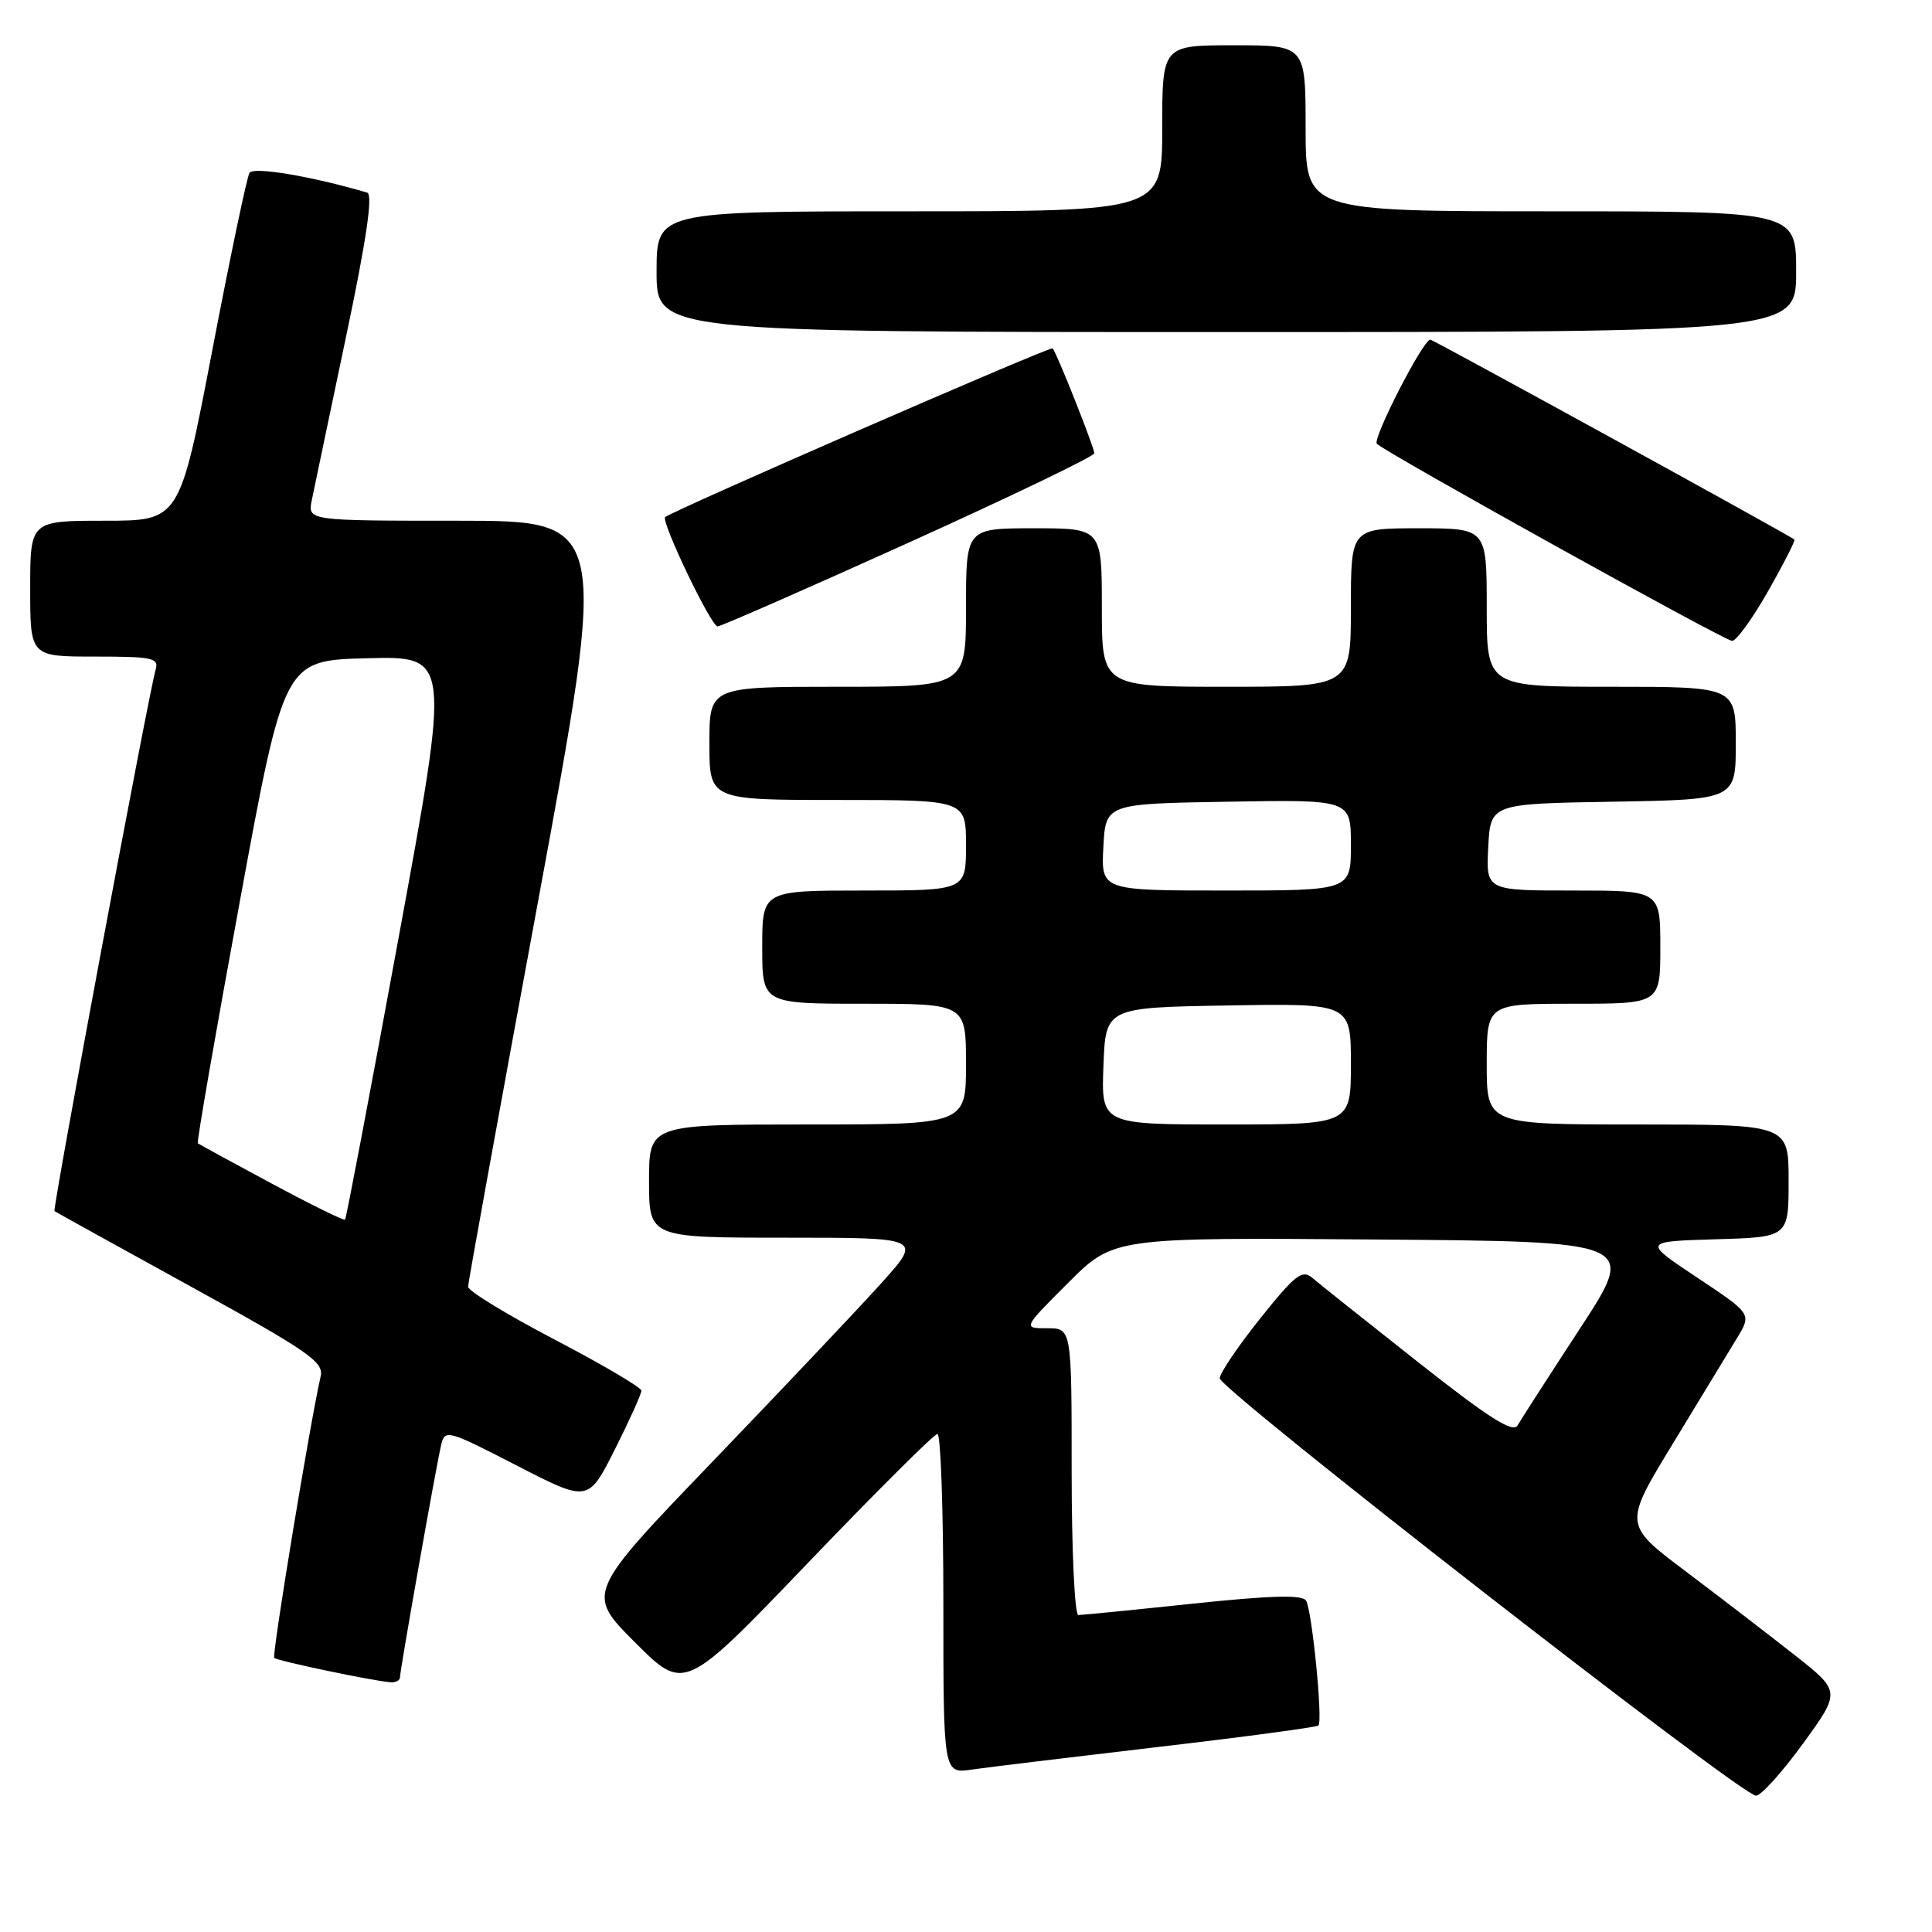 <?xml version="1.0" encoding="UTF-8" standalone="no"?>
<!DOCTYPE svg PUBLIC "-//W3C//DTD SVG 1.1//EN" "http://www.w3.org/Graphics/SVG/1.1/DTD/svg11.dtd" >
<svg xmlns="http://www.w3.org/2000/svg" xmlns:xlink="http://www.w3.org/1999/xlink" version="1.1" viewBox="0 0 256 256">
 <g >
 <path fill="currentColor"
d=" M 238.89 231.06 C 243.93 224.12 243.93 224.12 237.72 219.24 C 234.30 216.55 227.82 211.57 223.32 208.18 C 215.13 202.01 215.13 202.01 221.68 191.26 C 225.28 185.34 229.10 179.06 230.17 177.29 C 232.11 174.09 232.11 174.09 224.89 169.29 C 217.68 164.50 217.68 164.50 227.34 164.21 C 237.00 163.93 237.00 163.93 237.00 156.46 C 237.00 149.00 237.00 149.00 217.00 149.00 C 197.00 149.00 197.00 149.00 197.00 141.00 C 197.00 133.00 197.00 133.00 208.50 133.00 C 220.00 133.00 220.00 133.00 220.00 125.50 C 220.00 118.00 220.00 118.00 208.45 118.00 C 196.90 118.00 196.90 118.00 197.20 112.25 C 197.50 106.50 197.50 106.50 213.75 106.23 C 230.00 105.95 230.00 105.95 230.00 98.48 C 230.00 91.00 230.00 91.00 213.50 91.00 C 197.00 91.00 197.00 91.00 197.00 80.50 C 197.00 70.00 197.00 70.00 188.00 70.00 C 179.00 70.00 179.00 70.00 179.00 80.50 C 179.00 91.00 179.00 91.00 162.50 91.00 C 146.00 91.00 146.00 91.00 146.00 80.50 C 146.00 70.00 146.00 70.00 137.00 70.00 C 128.00 70.00 128.00 70.00 128.00 80.50 C 128.00 91.00 128.00 91.00 111.00 91.00 C 94.00 91.00 94.00 91.00 94.00 98.50 C 94.00 106.00 94.00 106.00 111.00 106.00 C 128.00 106.00 128.00 106.00 128.00 112.00 C 128.00 118.00 128.00 118.00 114.50 118.00 C 101.00 118.00 101.00 118.00 101.00 125.50 C 101.00 133.00 101.00 133.00 114.50 133.00 C 128.00 133.00 128.00 133.00 128.00 141.00 C 128.00 149.00 128.00 149.00 107.00 149.00 C 86.00 149.00 86.00 149.00 86.00 156.50 C 86.00 164.00 86.00 164.00 104.10 164.00 C 122.19 164.00 122.19 164.00 116.85 169.95 C 113.91 173.22 103.88 183.82 94.57 193.51 C 77.64 211.12 77.64 211.12 84.16 217.64 C 90.69 224.17 90.69 224.17 107.07 207.08 C 116.07 197.69 123.79 190.00 124.22 190.00 C 124.65 190.00 125.00 200.13 125.00 212.51 C 125.00 235.02 125.00 235.02 128.75 234.48 C 130.81 234.18 141.90 232.84 153.39 231.49 C 164.89 230.15 174.47 228.86 174.70 228.64 C 175.30 228.03 173.85 213.38 173.06 212.09 C 172.56 211.29 168.46 211.40 158.08 212.49 C 150.22 213.32 143.38 214.00 142.89 214.00 C 142.40 214.00 142.00 205.49 142.00 195.00 C 142.00 176.00 142.00 176.00 138.76 176.00 C 135.52 176.00 135.52 176.00 141.53 169.99 C 147.55 163.97 147.55 163.97 182.22 164.24 C 216.89 164.50 216.89 164.50 209.38 176.00 C 205.25 182.32 201.52 188.12 201.08 188.88 C 200.47 189.92 197.24 187.86 187.89 180.48 C 181.08 175.10 174.79 170.10 173.93 169.36 C 172.55 168.18 171.67 168.85 167.04 174.63 C 164.12 178.28 161.68 181.87 161.62 182.62 C 161.50 184.02 230.60 237.83 232.67 237.94 C 233.31 237.97 236.11 234.88 238.89 231.06 Z  M 53.00 222.25 C 53.01 221.27 57.81 194.14 58.47 191.39 C 58.94 189.38 59.40 189.51 68.45 194.18 C 77.94 199.07 77.94 199.07 81.47 192.06 C 83.41 188.20 84.99 184.70 84.99 184.27 C 84.98 183.85 79.81 180.80 73.49 177.50 C 67.18 174.20 62.02 171.05 62.02 170.50 C 62.03 169.95 66.22 146.89 71.33 119.25 C 80.62 69.00 80.62 69.00 60.69 69.00 C 40.75 69.00 40.75 69.00 41.32 66.25 C 41.63 64.74 43.66 55.03 45.84 44.68 C 48.59 31.61 49.44 25.75 48.65 25.52 C 41.32 23.36 33.58 22.06 33.06 22.90 C 32.72 23.46 30.49 34.06 28.12 46.46 C 23.80 69.00 23.80 69.00 13.90 69.00 C 4.00 69.00 4.00 69.00 4.00 78.00 C 4.00 87.00 4.00 87.00 12.57 87.00 C 20.26 87.00 21.08 87.18 20.62 88.75 C 19.70 91.87 6.92 160.26 7.22 160.48 C 7.37 160.59 15.48 165.08 25.24 170.45 C 40.85 179.03 42.93 180.47 42.49 182.36 C 41.07 188.60 36.00 219.34 36.34 219.68 C 36.75 220.08 49.39 222.73 51.75 222.91 C 52.44 222.96 53.00 222.66 53.00 222.25 Z  M 234.27 78.35 C 236.35 74.70 237.92 71.61 237.77 71.49 C 237.05 70.89 189.88 45.00 189.52 45.00 C 188.57 45.00 181.82 58.16 182.44 58.80 C 183.55 59.95 228.42 84.86 229.50 84.92 C 230.05 84.96 232.20 82.00 234.27 78.35 Z  M 120.43 71.89 C 133.94 65.78 145.00 60.46 145.00 60.06 C 145.00 59.29 140.01 46.72 139.48 46.16 C 139.18 45.85 88.94 67.74 88.14 68.52 C 87.56 69.10 94.22 83.00 95.08 83.00 C 95.51 83.00 106.92 78.00 120.43 71.89 Z  M 238.00 36.00 C 238.00 28.00 238.00 28.00 205.50 28.00 C 173.00 28.00 173.00 28.00 173.00 17.00 C 173.00 6.00 173.00 6.00 163.50 6.00 C 154.00 6.00 154.00 6.00 154.00 17.00 C 154.00 28.00 154.00 28.00 120.50 28.00 C 87.00 28.00 87.00 28.00 87.00 36.00 C 87.00 44.00 87.00 44.00 162.50 44.00 C 238.00 44.00 238.00 44.00 238.00 36.00 Z  M 146.21 141.25 C 146.50 133.50 146.50 133.50 162.75 133.23 C 179.00 132.95 179.00 132.95 179.00 140.98 C 179.00 149.00 179.00 149.00 162.46 149.00 C 145.92 149.00 145.92 149.00 146.21 141.25 Z  M 146.20 112.25 C 146.50 106.50 146.50 106.50 162.75 106.23 C 179.00 105.95 179.00 105.95 179.00 111.98 C 179.00 118.00 179.00 118.00 162.45 118.00 C 145.90 118.00 145.90 118.00 146.20 112.25 Z  M 35.97 156.81 C 30.76 154.01 26.37 151.62 26.21 151.49 C 26.05 151.36 28.56 136.91 31.79 119.38 C 37.65 87.50 37.65 87.50 48.67 87.22 C 59.68 86.94 59.68 86.94 52.84 124.13 C 49.08 144.59 45.88 161.46 45.72 161.61 C 45.57 161.77 41.18 159.61 35.97 156.81 Z "/>
</g>
</svg>